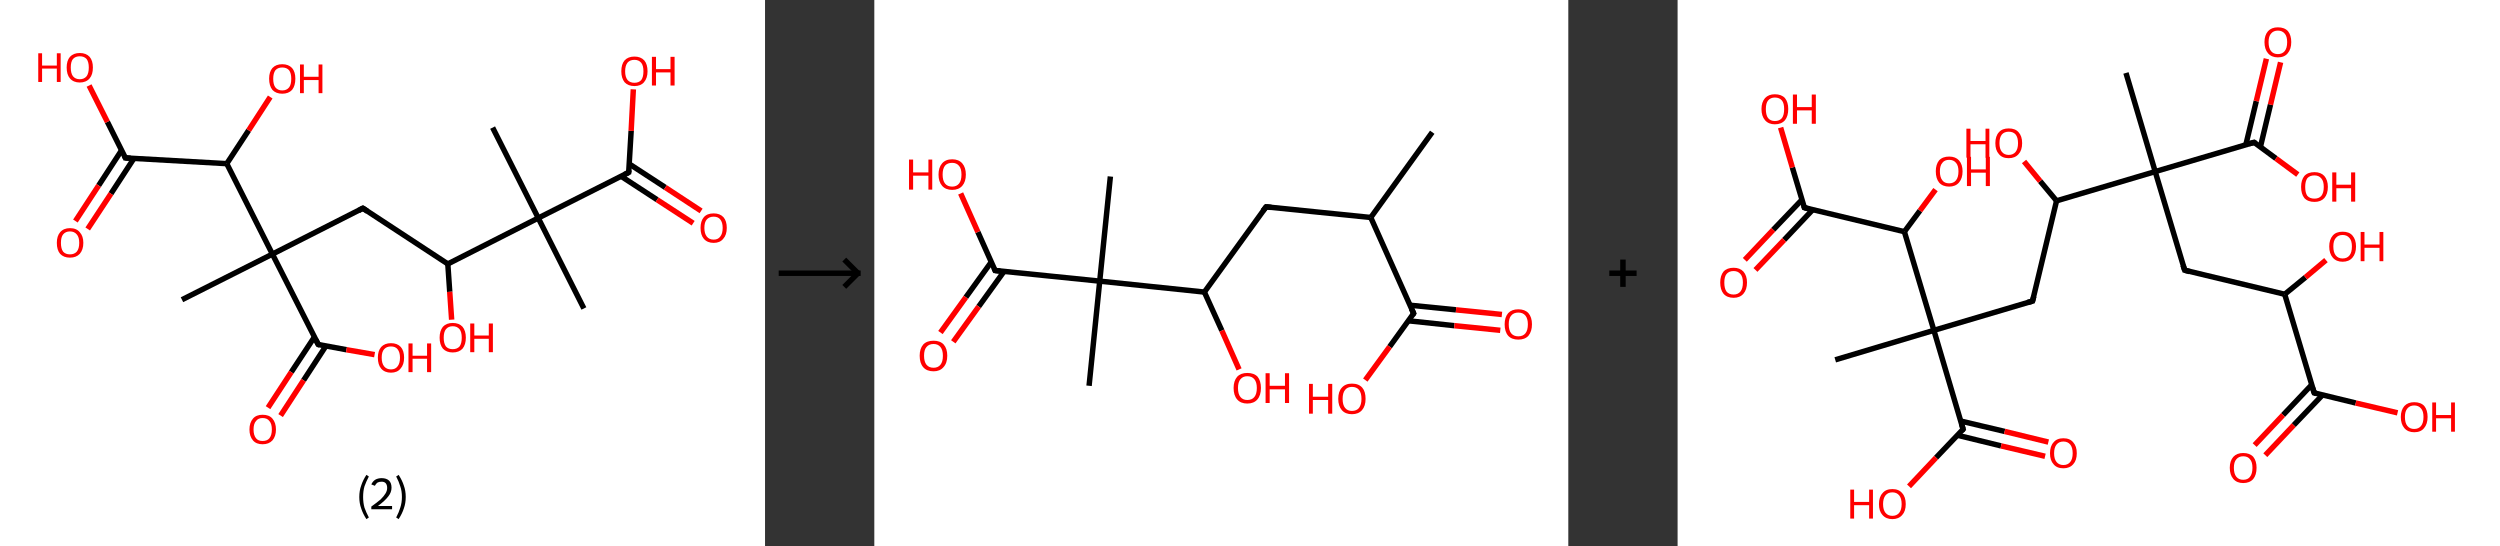 <?xml version='1.0' encoding='ASCII' standalone='yes'?>
<svg xmlns="http://www.w3.org/2000/svg" xmlns:xlink="http://www.w3.org/1999/xlink" version="1.1" width="915.0px" viewBox="0 0 915.0 200.0" height="200.0px">
  <rect x="0" y="0" width="915.0" height="200.0" fill="#333333" stroke="none"/>
  <g>
    <g transform="translate(0, 0) scale(1 1) "><!-- END OF HEADER -->
<rect style="opacity:1.0;fill:#FFFFFF;stroke:none" width="280.0" height="200.0" x="0.0" y="0.0"> </rect>
<path class="bond-0 atom-0 atom-1" d="M 213.7,112.9 L 197.0,79.8" style="fill:none;fill-rule:evenodd;stroke:#000000;stroke-width:2.0px;stroke-linecap:butt;stroke-linejoin:miter;stroke-opacity:1"/>
<path class="bond-1 atom-1 atom-2" d="M 197.0,79.8 L 180.3,46.7" style="fill:none;fill-rule:evenodd;stroke:#000000;stroke-width:2.0px;stroke-linecap:butt;stroke-linejoin:miter;stroke-opacity:1"/>
<path class="bond-2 atom-1 atom-3" d="M 197.0,79.8 L 230.1,63.1" style="fill:none;fill-rule:evenodd;stroke:#000000;stroke-width:2.0px;stroke-linecap:butt;stroke-linejoin:miter;stroke-opacity:1"/>
<path class="bond-3 atom-3 atom-4" d="M 227.3,64.5 L 240.5,73.1" style="fill:none;fill-rule:evenodd;stroke:#000000;stroke-width:2.0px;stroke-linecap:butt;stroke-linejoin:miter;stroke-opacity:1"/>
<path class="bond-3 atom-3 atom-4" d="M 240.5,73.1 L 253.7,81.7" style="fill:none;fill-rule:evenodd;stroke:#FF0000;stroke-width:2.0px;stroke-linecap:butt;stroke-linejoin:miter;stroke-opacity:1"/>
<path class="bond-3 atom-3 atom-4" d="M 230.3,60.0 L 243.5,68.6" style="fill:none;fill-rule:evenodd;stroke:#000000;stroke-width:2.0px;stroke-linecap:butt;stroke-linejoin:miter;stroke-opacity:1"/>
<path class="bond-3 atom-3 atom-4" d="M 243.5,68.6 L 256.6,77.2" style="fill:none;fill-rule:evenodd;stroke:#FF0000;stroke-width:2.0px;stroke-linecap:butt;stroke-linejoin:miter;stroke-opacity:1"/>
<path class="bond-4 atom-3 atom-5" d="M 230.1,63.1 L 231.0,47.9" style="fill:none;fill-rule:evenodd;stroke:#000000;stroke-width:2.0px;stroke-linecap:butt;stroke-linejoin:miter;stroke-opacity:1"/>
<path class="bond-4 atom-3 atom-5" d="M 231.0,47.9 L 231.8,32.7" style="fill:none;fill-rule:evenodd;stroke:#FF0000;stroke-width:2.0px;stroke-linecap:butt;stroke-linejoin:miter;stroke-opacity:1"/>
<path class="bond-5 atom-1 atom-6" d="M 197.0,79.8 L 163.9,96.6" style="fill:none;fill-rule:evenodd;stroke:#000000;stroke-width:2.0px;stroke-linecap:butt;stroke-linejoin:miter;stroke-opacity:1"/>
<path class="bond-6 atom-6 atom-7" d="M 163.9,96.6 L 164.6,106.8" style="fill:none;fill-rule:evenodd;stroke:#000000;stroke-width:2.0px;stroke-linecap:butt;stroke-linejoin:miter;stroke-opacity:1"/>
<path class="bond-6 atom-6 atom-7" d="M 164.6,106.8 L 165.3,117.0" style="fill:none;fill-rule:evenodd;stroke:#FF0000;stroke-width:2.0px;stroke-linecap:butt;stroke-linejoin:miter;stroke-opacity:1"/>
<path class="bond-7 atom-6 atom-8" d="M 163.9,96.6 L 132.8,76.2" style="fill:none;fill-rule:evenodd;stroke:#000000;stroke-width:2.0px;stroke-linecap:butt;stroke-linejoin:miter;stroke-opacity:1"/>
<path class="bond-8 atom-8 atom-9" d="M 132.8,76.2 L 99.7,93.0" style="fill:none;fill-rule:evenodd;stroke:#000000;stroke-width:2.0px;stroke-linecap:butt;stroke-linejoin:miter;stroke-opacity:1"/>
<path class="bond-9 atom-9 atom-10" d="M 99.7,93.0 L 66.6,109.7" style="fill:none;fill-rule:evenodd;stroke:#000000;stroke-width:2.0px;stroke-linecap:butt;stroke-linejoin:miter;stroke-opacity:1"/>
<path class="bond-10 atom-9 atom-11" d="M 99.7,93.0 L 116.5,126.1" style="fill:none;fill-rule:evenodd;stroke:#000000;stroke-width:2.0px;stroke-linecap:butt;stroke-linejoin:miter;stroke-opacity:1"/>
<path class="bond-11 atom-11 atom-12" d="M 115.1,123.3 L 106.6,136.2" style="fill:none;fill-rule:evenodd;stroke:#000000;stroke-width:2.0px;stroke-linecap:butt;stroke-linejoin:miter;stroke-opacity:1"/>
<path class="bond-11 atom-11 atom-12" d="M 106.6,136.2 L 98.1,149.2" style="fill:none;fill-rule:evenodd;stroke:#FF0000;stroke-width:2.0px;stroke-linecap:butt;stroke-linejoin:miter;stroke-opacity:1"/>
<path class="bond-11 atom-11 atom-12" d="M 119.3,126.6 L 111.1,139.2" style="fill:none;fill-rule:evenodd;stroke:#000000;stroke-width:2.0px;stroke-linecap:butt;stroke-linejoin:miter;stroke-opacity:1"/>
<path class="bond-11 atom-11 atom-12" d="M 111.1,139.2 L 102.7,152.1" style="fill:none;fill-rule:evenodd;stroke:#FF0000;stroke-width:2.0px;stroke-linecap:butt;stroke-linejoin:miter;stroke-opacity:1"/>
<path class="bond-12 atom-11 atom-13" d="M 116.5,126.1 L 126.8,128.0" style="fill:none;fill-rule:evenodd;stroke:#000000;stroke-width:2.0px;stroke-linecap:butt;stroke-linejoin:miter;stroke-opacity:1"/>
<path class="bond-12 atom-11 atom-13" d="M 126.8,128.0 L 137.1,129.8" style="fill:none;fill-rule:evenodd;stroke:#FF0000;stroke-width:2.0px;stroke-linecap:butt;stroke-linejoin:miter;stroke-opacity:1"/>
<path class="bond-13 atom-9 atom-14" d="M 99.7,93.0 L 83.0,59.9" style="fill:none;fill-rule:evenodd;stroke:#000000;stroke-width:2.0px;stroke-linecap:butt;stroke-linejoin:miter;stroke-opacity:1"/>
<path class="bond-14 atom-14 atom-15" d="M 83.0,59.9 L 91.0,47.7" style="fill:none;fill-rule:evenodd;stroke:#000000;stroke-width:2.0px;stroke-linecap:butt;stroke-linejoin:miter;stroke-opacity:1"/>
<path class="bond-14 atom-14 atom-15" d="M 91.0,47.7 L 98.9,35.5" style="fill:none;fill-rule:evenodd;stroke:#FF0000;stroke-width:2.0px;stroke-linecap:butt;stroke-linejoin:miter;stroke-opacity:1"/>
<path class="bond-15 atom-14 atom-16" d="M 83.0,59.9 L 45.9,57.8" style="fill:none;fill-rule:evenodd;stroke:#000000;stroke-width:2.0px;stroke-linecap:butt;stroke-linejoin:miter;stroke-opacity:1"/>
<path class="bond-16 atom-16 atom-17" d="M 44.5,55.0 L 36.1,67.9" style="fill:none;fill-rule:evenodd;stroke:#000000;stroke-width:2.0px;stroke-linecap:butt;stroke-linejoin:miter;stroke-opacity:1"/>
<path class="bond-16 atom-16 atom-17" d="M 36.1,67.9 L 27.6,80.9" style="fill:none;fill-rule:evenodd;stroke:#FF0000;stroke-width:2.0px;stroke-linecap:butt;stroke-linejoin:miter;stroke-opacity:1"/>
<path class="bond-16 atom-16 atom-17" d="M 49.0,58.0 L 40.6,70.9" style="fill:none;fill-rule:evenodd;stroke:#000000;stroke-width:2.0px;stroke-linecap:butt;stroke-linejoin:miter;stroke-opacity:1"/>
<path class="bond-16 atom-16 atom-17" d="M 40.6,70.9 L 32.1,83.8" style="fill:none;fill-rule:evenodd;stroke:#FF0000;stroke-width:2.0px;stroke-linecap:butt;stroke-linejoin:miter;stroke-opacity:1"/>
<path class="bond-17 atom-16 atom-18" d="M 45.9,57.8 L 39.3,44.6" style="fill:none;fill-rule:evenodd;stroke:#000000;stroke-width:2.0px;stroke-linecap:butt;stroke-linejoin:miter;stroke-opacity:1"/>
<path class="bond-17 atom-16 atom-18" d="M 39.3,44.6 L 32.6,31.3" style="fill:none;fill-rule:evenodd;stroke:#FF0000;stroke-width:2.0px;stroke-linecap:butt;stroke-linejoin:miter;stroke-opacity:1"/>
<path d="M 228.5,63.9 L 230.1,63.1 L 230.2,62.3" style="fill:none;stroke:#000000;stroke-width:2.0px;stroke-linecap:butt;stroke-linejoin:miter;stroke-opacity:1;"/>
<path d="M 134.4,77.3 L 132.8,76.2 L 131.2,77.1" style="fill:none;stroke:#000000;stroke-width:2.0px;stroke-linecap:butt;stroke-linejoin:miter;stroke-opacity:1;"/>
<path d="M 115.6,124.4 L 116.5,126.1 L 117.0,126.2" style="fill:none;stroke:#000000;stroke-width:2.0px;stroke-linecap:butt;stroke-linejoin:miter;stroke-opacity:1;"/>
<path d="M 47.8,57.9 L 45.9,57.8 L 45.6,57.1" style="fill:none;stroke:#000000;stroke-width:2.0px;stroke-linecap:butt;stroke-linejoin:miter;stroke-opacity:1;"/>
<path class="atom-4" d="M 256.4 83.4 Q 256.4 80.9, 257.6 79.5 Q 258.8 78.1, 261.2 78.1 Q 263.5 78.1, 264.8 79.5 Q 266.0 80.9, 266.0 83.4 Q 266.0 86.0, 264.7 87.4 Q 263.5 88.9, 261.2 88.9 Q 258.9 88.9, 257.6 87.4 Q 256.4 86.0, 256.4 83.4 M 261.2 87.7 Q 262.8 87.7, 263.6 86.6 Q 264.5 85.5, 264.5 83.4 Q 264.5 81.4, 263.6 80.3 Q 262.8 79.3, 261.2 79.3 Q 259.6 79.3, 258.7 80.3 Q 257.8 81.3, 257.8 83.4 Q 257.8 85.5, 258.7 86.6 Q 259.6 87.7, 261.2 87.7 " fill="#FF0000"/>
<path class="atom-5" d="M 227.4 26.1 Q 227.4 23.5, 228.6 22.1 Q 229.9 20.7, 232.2 20.7 Q 234.5 20.7, 235.8 22.1 Q 237.0 23.5, 237.0 26.1 Q 237.0 28.6, 235.7 30.1 Q 234.5 31.5, 232.2 31.5 Q 229.9 31.5, 228.6 30.1 Q 227.4 28.6, 227.4 26.1 M 232.2 30.3 Q 233.8 30.3, 234.7 29.3 Q 235.5 28.2, 235.5 26.1 Q 235.5 24.0, 234.7 23.0 Q 233.8 21.9, 232.2 21.9 Q 230.6 21.9, 229.7 22.9 Q 228.8 24.0, 228.8 26.1 Q 228.8 28.2, 229.7 29.3 Q 230.6 30.3, 232.2 30.3 " fill="#FF0000"/>
<path class="atom-5" d="M 238.6 20.8 L 240.1 20.8 L 240.1 25.3 L 245.4 25.3 L 245.4 20.8 L 246.9 20.8 L 246.9 31.3 L 245.4 31.3 L 245.4 26.5 L 240.1 26.5 L 240.1 31.3 L 238.6 31.3 L 238.6 20.8 " fill="#FF0000"/>
<path class="atom-7" d="M 160.9 123.6 Q 160.9 121.1, 162.1 119.6 Q 163.4 118.2, 165.7 118.2 Q 168.0 118.2, 169.3 119.6 Q 170.5 121.1, 170.5 123.6 Q 170.5 126.1, 169.3 127.6 Q 168.0 129.0, 165.7 129.0 Q 163.4 129.0, 162.1 127.6 Q 160.9 126.1, 160.9 123.6 M 165.7 127.8 Q 167.3 127.8, 168.2 126.8 Q 169.0 125.7, 169.0 123.6 Q 169.0 121.5, 168.2 120.5 Q 167.3 119.4, 165.7 119.4 Q 164.1 119.4, 163.2 120.5 Q 162.4 121.5, 162.4 123.6 Q 162.4 125.7, 163.2 126.8 Q 164.1 127.8, 165.7 127.8 " fill="#FF0000"/>
<path class="atom-7" d="M 172.1 118.4 L 173.6 118.4 L 173.6 122.8 L 178.9 122.8 L 178.9 118.4 L 180.4 118.4 L 180.4 128.9 L 178.9 128.9 L 178.9 124.0 L 173.6 124.0 L 173.6 128.9 L 172.1 128.9 L 172.1 118.4 " fill="#FF0000"/>
<path class="atom-12" d="M 91.3 157.2 Q 91.3 154.7, 92.6 153.2 Q 93.8 151.8, 96.1 151.8 Q 98.5 151.8, 99.7 153.2 Q 101.0 154.7, 101.0 157.2 Q 101.0 159.7, 99.7 161.2 Q 98.4 162.6, 96.1 162.6 Q 93.8 162.6, 92.6 161.2 Q 91.3 159.7, 91.3 157.2 M 96.1 161.4 Q 97.8 161.4, 98.6 160.4 Q 99.5 159.3, 99.5 157.2 Q 99.5 155.1, 98.6 154.1 Q 97.8 153.0, 96.1 153.0 Q 94.5 153.0, 93.7 154.1 Q 92.8 155.1, 92.8 157.2 Q 92.8 159.3, 93.7 160.4 Q 94.5 161.4, 96.1 161.4 " fill="#FF0000"/>
<path class="atom-13" d="M 138.3 130.9 Q 138.3 128.4, 139.5 127.0 Q 140.8 125.6, 143.1 125.6 Q 145.4 125.6, 146.7 127.0 Q 147.9 128.4, 147.9 130.9 Q 147.9 133.5, 146.6 134.9 Q 145.4 136.4, 143.1 136.4 Q 140.8 136.4, 139.5 134.9 Q 138.3 133.5, 138.3 130.9 M 143.1 135.2 Q 144.7 135.2, 145.5 134.1 Q 146.4 133.0, 146.4 130.9 Q 146.4 128.9, 145.5 127.8 Q 144.7 126.8, 143.1 126.8 Q 141.5 126.8, 140.6 127.8 Q 139.7 128.8, 139.7 130.9 Q 139.7 133.0, 140.6 134.1 Q 141.5 135.2, 143.1 135.2 " fill="#FF0000"/>
<path class="atom-13" d="M 149.5 125.7 L 151.0 125.7 L 151.0 130.2 L 156.3 130.2 L 156.3 125.7 L 157.8 125.7 L 157.8 136.2 L 156.3 136.2 L 156.3 131.3 L 151.0 131.3 L 151.0 136.2 L 149.5 136.2 L 149.5 125.7 " fill="#FF0000"/>
<path class="atom-15" d="M 98.5 28.8 Q 98.5 26.3, 99.7 24.9 Q 101.0 23.5, 103.3 23.5 Q 105.6 23.5, 106.9 24.9 Q 108.1 26.3, 108.1 28.8 Q 108.1 31.4, 106.9 32.9 Q 105.6 34.3, 103.3 34.3 Q 101.0 34.3, 99.7 32.9 Q 98.5 31.4, 98.5 28.8 M 103.3 33.1 Q 104.9 33.1, 105.8 32.0 Q 106.6 31.0, 106.6 28.8 Q 106.6 26.8, 105.8 25.7 Q 104.9 24.7, 103.3 24.7 Q 101.7 24.7, 100.8 25.7 Q 100.0 26.8, 100.0 28.8 Q 100.0 31.0, 100.8 32.0 Q 101.7 33.1, 103.3 33.1 " fill="#FF0000"/>
<path class="atom-15" d="M 109.8 23.6 L 111.2 23.6 L 111.2 28.1 L 116.6 28.1 L 116.6 23.6 L 118.0 23.6 L 118.0 34.1 L 116.6 34.1 L 116.6 29.3 L 111.2 29.3 L 111.2 34.1 L 109.8 34.1 L 109.8 23.6 " fill="#FF0000"/>
<path class="atom-17" d="M 20.8 88.9 Q 20.8 86.4, 22.0 85.0 Q 23.3 83.5, 25.6 83.5 Q 28.0 83.5, 29.2 85.0 Q 30.5 86.4, 30.5 88.9 Q 30.5 91.4, 29.2 92.9 Q 27.9 94.3, 25.6 94.3 Q 23.3 94.3, 22.0 92.9 Q 20.8 91.5, 20.8 88.9 M 25.6 93.1 Q 27.2 93.1, 28.1 92.1 Q 29.0 91.0, 29.0 88.9 Q 29.0 86.8, 28.1 85.8 Q 27.2 84.7, 25.6 84.7 Q 24.0 84.7, 23.1 85.8 Q 22.3 86.8, 22.3 88.9 Q 22.3 91.0, 23.1 92.1 Q 24.0 93.1, 25.6 93.1 " fill="#FF0000"/>
<path class="atom-18" d="M 14.0 19.5 L 15.4 19.5 L 15.4 24.0 L 20.8 24.0 L 20.8 19.5 L 22.2 19.5 L 22.2 30.0 L 20.8 30.0 L 20.8 25.1 L 15.4 25.1 L 15.4 30.0 L 14.0 30.0 L 14.0 19.5 " fill="#FF0000"/>
<path class="atom-18" d="M 24.4 24.7 Q 24.4 22.2, 25.6 20.8 Q 26.9 19.4, 29.2 19.4 Q 31.5 19.4, 32.8 20.8 Q 34.0 22.2, 34.0 24.7 Q 34.0 27.3, 32.8 28.7 Q 31.5 30.2, 29.2 30.2 Q 26.9 30.2, 25.6 28.7 Q 24.4 27.3, 24.4 24.7 M 29.2 29.0 Q 30.8 29.0, 31.7 27.9 Q 32.5 26.8, 32.5 24.7 Q 32.5 22.7, 31.7 21.6 Q 30.8 20.6, 29.2 20.6 Q 27.6 20.6, 26.7 21.6 Q 25.9 22.6, 25.9 24.7 Q 25.9 26.8, 26.7 27.9 Q 27.6 29.0, 29.2 29.0 " fill="#FF0000"/>
<path class="legend" d="M 131.5 181.9 Q 131.5 179.6, 132.2 177.7 Q 132.8 175.8, 134.1 173.8 L 135.0 174.4 Q 134.0 176.3, 133.4 178.0 Q 132.9 179.7, 132.9 181.9 Q 132.9 184.0, 133.4 185.8 Q 134.0 187.5, 135.0 189.4 L 134.1 190.0 Q 132.8 188.0, 132.2 186.1 Q 131.5 184.2, 131.5 181.9 " fill="#000000"/>
<path class="legend" d="M 135.9 177.3 Q 136.4 176.2, 137.3 175.6 Q 138.3 175.0, 139.7 175.0 Q 141.4 175.0, 142.4 175.9 Q 143.3 176.8, 143.3 178.5 Q 143.3 180.2, 142.1 181.7 Q 140.9 183.3, 138.3 185.2 L 143.5 185.2 L 143.5 186.4 L 135.9 186.4 L 135.9 185.4 Q 138.0 183.9, 139.3 182.8 Q 140.5 181.6, 141.1 180.6 Q 141.7 179.6, 141.7 178.6 Q 141.7 177.5, 141.2 176.9 Q 140.7 176.3, 139.7 176.3 Q 138.8 176.3, 138.2 176.6 Q 137.6 177.0, 137.2 177.8 L 135.9 177.3 " fill="#000000"/>
<path class="legend" d="M 148.5 181.9 Q 148.5 184.2, 147.8 186.1 Q 147.2 188.0, 145.9 190.0 L 145.0 189.4 Q 146.0 187.5, 146.5 185.8 Q 147.1 184.0, 147.1 181.9 Q 147.1 179.7, 146.5 178.0 Q 146.0 176.3, 145.0 174.4 L 145.9 173.8 Q 147.2 175.8, 147.8 177.7 Q 148.5 179.6, 148.5 181.9 " fill="#000000"/>
</g>
    <g transform="translate(280.0, 0) scale(1 1) "><line x1="5" y1="100" x2="35" y2="100" style="stroke:rgb(0,0,0);stroke-width:2"/>
  <line x1="34" y1="100" x2="29" y2="95" style="stroke:rgb(0,0,0);stroke-width:2"/>
  <line x1="34" y1="100" x2="29" y2="105" style="stroke:rgb(0,0,0);stroke-width:2"/>
</g>
    <g transform="translate(320.0, 0) scale(1 1) "><!-- END OF HEADER -->
<rect style="opacity:1.0;fill:#FFFFFF;stroke:none" width="254.0" height="200.0" x="0.0" y="0.0"> </rect>
<path class="bond-0 atom-0 atom-1" d="M 204.2,48.4 L 181.7,79.6" style="fill:none;fill-rule:evenodd;stroke:#000000;stroke-width:2.0px;stroke-linecap:butt;stroke-linejoin:miter;stroke-opacity:1"/>
<path class="bond-1 atom-1 atom-2" d="M 181.7,79.6 L 143.4,75.7" style="fill:none;fill-rule:evenodd;stroke:#000000;stroke-width:2.0px;stroke-linecap:butt;stroke-linejoin:miter;stroke-opacity:1"/>
<path class="bond-2 atom-2 atom-3" d="M 143.4,75.7 L 120.8,106.9" style="fill:none;fill-rule:evenodd;stroke:#000000;stroke-width:2.0px;stroke-linecap:butt;stroke-linejoin:miter;stroke-opacity:1"/>
<path class="bond-3 atom-3 atom-4" d="M 120.8,106.9 L 127.2,121.0" style="fill:none;fill-rule:evenodd;stroke:#000000;stroke-width:2.0px;stroke-linecap:butt;stroke-linejoin:miter;stroke-opacity:1"/>
<path class="bond-3 atom-3 atom-4" d="M 127.2,121.0 L 133.5,135.2" style="fill:none;fill-rule:evenodd;stroke:#FF0000;stroke-width:2.0px;stroke-linecap:butt;stroke-linejoin:miter;stroke-opacity:1"/>
<path class="bond-4 atom-3 atom-5" d="M 120.8,106.9 L 82.5,102.9" style="fill:none;fill-rule:evenodd;stroke:#000000;stroke-width:2.0px;stroke-linecap:butt;stroke-linejoin:miter;stroke-opacity:1"/>
<path class="bond-5 atom-5 atom-6" d="M 82.5,102.9 L 86.4,64.6" style="fill:none;fill-rule:evenodd;stroke:#000000;stroke-width:2.0px;stroke-linecap:butt;stroke-linejoin:miter;stroke-opacity:1"/>
<path class="bond-6 atom-5 atom-7" d="M 82.5,102.9 L 78.6,141.2" style="fill:none;fill-rule:evenodd;stroke:#000000;stroke-width:2.0px;stroke-linecap:butt;stroke-linejoin:miter;stroke-opacity:1"/>
<path class="bond-7 atom-5 atom-8" d="M 82.5,102.9 L 44.2,99.0" style="fill:none;fill-rule:evenodd;stroke:#000000;stroke-width:2.0px;stroke-linecap:butt;stroke-linejoin:miter;stroke-opacity:1"/>
<path class="bond-8 atom-8 atom-9" d="M 42.8,95.9 L 33.5,108.8" style="fill:none;fill-rule:evenodd;stroke:#000000;stroke-width:2.0px;stroke-linecap:butt;stroke-linejoin:miter;stroke-opacity:1"/>
<path class="bond-8 atom-8 atom-9" d="M 33.5,108.8 L 24.2,121.7" style="fill:none;fill-rule:evenodd;stroke:#FF0000;stroke-width:2.0px;stroke-linecap:butt;stroke-linejoin:miter;stroke-opacity:1"/>
<path class="bond-8 atom-8 atom-9" d="M 47.5,99.3 L 38.2,112.2" style="fill:none;fill-rule:evenodd;stroke:#000000;stroke-width:2.0px;stroke-linecap:butt;stroke-linejoin:miter;stroke-opacity:1"/>
<path class="bond-8 atom-8 atom-9" d="M 38.2,112.2 L 28.9,125.1" style="fill:none;fill-rule:evenodd;stroke:#FF0000;stroke-width:2.0px;stroke-linecap:butt;stroke-linejoin:miter;stroke-opacity:1"/>
<path class="bond-9 atom-8 atom-10" d="M 44.2,99.0 L 37.9,84.9" style="fill:none;fill-rule:evenodd;stroke:#000000;stroke-width:2.0px;stroke-linecap:butt;stroke-linejoin:miter;stroke-opacity:1"/>
<path class="bond-9 atom-8 atom-10" d="M 37.9,84.9 L 31.6,70.8" style="fill:none;fill-rule:evenodd;stroke:#FF0000;stroke-width:2.0px;stroke-linecap:butt;stroke-linejoin:miter;stroke-opacity:1"/>
<path class="bond-10 atom-1 atom-11" d="M 181.7,79.6 L 197.4,114.7" style="fill:none;fill-rule:evenodd;stroke:#000000;stroke-width:2.0px;stroke-linecap:butt;stroke-linejoin:miter;stroke-opacity:1"/>
<path class="bond-11 atom-11 atom-12" d="M 195.4,117.4 L 212.3,119.2" style="fill:none;fill-rule:evenodd;stroke:#000000;stroke-width:2.0px;stroke-linecap:butt;stroke-linejoin:miter;stroke-opacity:1"/>
<path class="bond-11 atom-11 atom-12" d="M 212.3,119.2 L 229.1,120.9" style="fill:none;fill-rule:evenodd;stroke:#FF0000;stroke-width:2.0px;stroke-linecap:butt;stroke-linejoin:miter;stroke-opacity:1"/>
<path class="bond-11 atom-11 atom-12" d="M 196.0,111.7 L 212.9,113.4" style="fill:none;fill-rule:evenodd;stroke:#000000;stroke-width:2.0px;stroke-linecap:butt;stroke-linejoin:miter;stroke-opacity:1"/>
<path class="bond-11 atom-11 atom-12" d="M 212.9,113.4 L 229.7,115.1" style="fill:none;fill-rule:evenodd;stroke:#FF0000;stroke-width:2.0px;stroke-linecap:butt;stroke-linejoin:miter;stroke-opacity:1"/>
<path class="bond-12 atom-11 atom-13" d="M 197.4,114.7 L 188.6,126.9" style="fill:none;fill-rule:evenodd;stroke:#000000;stroke-width:2.0px;stroke-linecap:butt;stroke-linejoin:miter;stroke-opacity:1"/>
<path class="bond-12 atom-11 atom-13" d="M 188.6,126.9 L 179.7,139.1" style="fill:none;fill-rule:evenodd;stroke:#FF0000;stroke-width:2.0px;stroke-linecap:butt;stroke-linejoin:miter;stroke-opacity:1"/>
<path d="M 145.3,75.9 L 143.4,75.7 L 142.2,77.2" style="fill:none;stroke:#000000;stroke-width:2.0px;stroke-linecap:butt;stroke-linejoin:miter;stroke-opacity:1;"/>
<path d="M 46.1,99.2 L 44.2,99.0 L 43.9,98.3" style="fill:none;stroke:#000000;stroke-width:2.0px;stroke-linecap:butt;stroke-linejoin:miter;stroke-opacity:1;"/>
<path d="M 196.6,113.0 L 197.4,114.7 L 197.0,115.3" style="fill:none;stroke:#000000;stroke-width:2.0px;stroke-linecap:butt;stroke-linejoin:miter;stroke-opacity:1;"/>
<path class="atom-4" d="M 131.5 142.0 Q 131.5 139.4, 132.8 137.9 Q 134.1 136.5, 136.5 136.5 Q 139.0 136.5, 140.3 137.9 Q 141.5 139.4, 141.5 142.0 Q 141.5 144.7, 140.2 146.2 Q 138.9 147.7, 136.5 147.7 Q 134.1 147.7, 132.8 146.2 Q 131.5 144.7, 131.5 142.0 M 136.5 146.4 Q 138.2 146.4, 139.1 145.3 Q 140.0 144.2, 140.0 142.0 Q 140.0 139.9, 139.1 138.8 Q 138.2 137.7, 136.5 137.7 Q 134.9 137.7, 134.0 138.8 Q 133.1 139.9, 133.1 142.0 Q 133.1 144.2, 134.0 145.3 Q 134.9 146.4, 136.5 146.4 " fill="#FF0000"/>
<path class="atom-4" d="M 143.2 136.6 L 144.7 136.6 L 144.7 141.2 L 150.3 141.2 L 150.3 136.6 L 151.8 136.6 L 151.8 147.5 L 150.3 147.5 L 150.3 142.5 L 144.7 142.5 L 144.7 147.5 L 143.2 147.5 L 143.2 136.6 " fill="#FF0000"/>
<path class="atom-9" d="M 16.6 130.2 Q 16.6 127.6, 17.9 126.1 Q 19.2 124.7, 21.7 124.7 Q 24.1 124.7, 25.4 126.1 Q 26.7 127.6, 26.7 130.2 Q 26.7 132.9, 25.3 134.4 Q 24.0 135.9, 21.7 135.9 Q 19.2 135.9, 17.9 134.4 Q 16.6 132.9, 16.6 130.2 M 21.7 134.6 Q 23.3 134.6, 24.2 133.5 Q 25.1 132.4, 25.1 130.2 Q 25.1 128.1, 24.2 127.0 Q 23.3 125.9, 21.7 125.9 Q 20.0 125.9, 19.1 127.0 Q 18.2 128.0, 18.2 130.2 Q 18.2 132.4, 19.1 133.5 Q 20.0 134.6, 21.7 134.6 " fill="#FF0000"/>
<path class="atom-10" d="M 12.7 58.4 L 14.2 58.4 L 14.2 63.1 L 19.8 63.1 L 19.8 58.4 L 21.2 58.4 L 21.2 69.4 L 19.8 69.4 L 19.8 64.3 L 14.2 64.3 L 14.2 69.4 L 12.7 69.4 L 12.7 58.4 " fill="#FF0000"/>
<path class="atom-10" d="M 23.5 63.9 Q 23.5 61.3, 24.8 59.8 Q 26.1 58.3, 28.5 58.3 Q 30.9 58.3, 32.2 59.8 Q 33.5 61.3, 33.5 63.9 Q 33.5 66.5, 32.2 68.0 Q 30.9 69.5, 28.5 69.5 Q 26.1 69.5, 24.8 68.0 Q 23.5 66.5, 23.5 63.9 M 28.5 68.3 Q 30.1 68.3, 31.0 67.2 Q 31.9 66.1, 31.9 63.9 Q 31.9 61.7, 31.0 60.7 Q 30.1 59.6, 28.5 59.6 Q 26.8 59.6, 25.9 60.6 Q 25.0 61.7, 25.0 63.9 Q 25.0 66.1, 25.9 67.2 Q 26.8 68.3, 28.5 68.3 " fill="#FF0000"/>
<path class="atom-12" d="M 230.7 118.7 Q 230.7 116.1, 232.0 114.6 Q 233.3 113.2, 235.7 113.2 Q 238.1 113.2, 239.4 114.6 Q 240.7 116.1, 240.7 118.7 Q 240.7 121.3, 239.4 122.9 Q 238.1 124.3, 235.7 124.3 Q 233.3 124.3, 232.0 122.9 Q 230.7 121.4, 230.7 118.7 M 235.7 123.1 Q 237.4 123.1, 238.3 122.0 Q 239.2 120.9, 239.2 118.7 Q 239.2 116.6, 238.3 115.5 Q 237.4 114.4, 235.7 114.4 Q 234.0 114.4, 233.1 115.5 Q 232.2 116.5, 232.2 118.7 Q 232.2 120.9, 233.1 122.0 Q 234.0 123.1, 235.7 123.1 " fill="#FF0000"/>
<path class="atom-13" d="M 159.1 140.5 L 160.5 140.5 L 160.5 145.2 L 166.1 145.2 L 166.1 140.5 L 167.6 140.5 L 167.6 151.4 L 166.1 151.4 L 166.1 146.4 L 160.5 146.4 L 160.5 151.4 L 159.1 151.4 L 159.1 140.5 " fill="#FF0000"/>
<path class="atom-13" d="M 169.8 146.0 Q 169.8 143.3, 171.1 141.9 Q 172.4 140.4, 174.8 140.4 Q 177.3 140.4, 178.6 141.9 Q 179.8 143.3, 179.8 146.0 Q 179.8 148.6, 178.5 150.1 Q 177.2 151.6, 174.8 151.6 Q 172.4 151.6, 171.1 150.1 Q 169.8 148.6, 169.8 146.0 M 174.8 150.4 Q 176.5 150.4, 177.4 149.3 Q 178.3 148.1, 178.3 146.0 Q 178.3 143.8, 177.4 142.7 Q 176.5 141.6, 174.8 141.6 Q 173.2 141.6, 172.3 142.7 Q 171.4 143.8, 171.4 146.0 Q 171.4 148.2, 172.3 149.3 Q 173.2 150.4, 174.8 150.4 " fill="#FF0000"/>
</g>
    <g transform="translate(574.0, 0) scale(1 1) "><line x1="15" y1="100" x2="25" y2="100" style="stroke:rgb(0,0,0);stroke-width:2"/>
  <line x1="20" y1="95" x2="20" y2="105" style="stroke:rgb(0,0,0);stroke-width:2"/>
</g>
    <g transform="translate(614.0, 0) scale(1 1) "><!-- END OF HEADER -->
<rect style="opacity:1.0;fill:#FFFFFF;stroke:none" width="301.0" height="200.0" x="0.0" y="0.0"> </rect>
<path class="bond-0 atom-0 atom-1" d="M 164.1,26.7 L 174.8,62.8" style="fill:none;fill-rule:evenodd;stroke:#000000;stroke-width:2.0px;stroke-linecap:butt;stroke-linejoin:miter;stroke-opacity:1"/>
<path class="bond-1 atom-1 atom-2" d="M 174.8,62.8 L 185.6,98.9" style="fill:none;fill-rule:evenodd;stroke:#000000;stroke-width:2.0px;stroke-linecap:butt;stroke-linejoin:miter;stroke-opacity:1"/>
<path class="bond-2 atom-2 atom-3" d="M 185.6,98.9 L 222.2,107.7" style="fill:none;fill-rule:evenodd;stroke:#000000;stroke-width:2.0px;stroke-linecap:butt;stroke-linejoin:miter;stroke-opacity:1"/>
<path class="bond-3 atom-3 atom-4" d="M 222.2,107.7 L 229.8,101.5" style="fill:none;fill-rule:evenodd;stroke:#000000;stroke-width:2.0px;stroke-linecap:butt;stroke-linejoin:miter;stroke-opacity:1"/>
<path class="bond-3 atom-3 atom-4" d="M 229.8,101.5 L 237.3,95.2" style="fill:none;fill-rule:evenodd;stroke:#FF0000;stroke-width:2.0px;stroke-linecap:butt;stroke-linejoin:miter;stroke-opacity:1"/>
<path class="bond-4 atom-3 atom-5" d="M 222.2,107.7 L 233.0,143.8" style="fill:none;fill-rule:evenodd;stroke:#000000;stroke-width:2.0px;stroke-linecap:butt;stroke-linejoin:miter;stroke-opacity:1"/>
<path class="bond-5 atom-5 atom-6" d="M 232.1,140.8 L 221.6,151.9" style="fill:none;fill-rule:evenodd;stroke:#000000;stroke-width:2.0px;stroke-linecap:butt;stroke-linejoin:miter;stroke-opacity:1"/>
<path class="bond-5 atom-5 atom-6" d="M 221.6,151.9 L 211.2,162.9" style="fill:none;fill-rule:evenodd;stroke:#FF0000;stroke-width:2.0px;stroke-linecap:butt;stroke-linejoin:miter;stroke-opacity:1"/>
<path class="bond-5 atom-5 atom-6" d="M 236.0,144.6 L 225.5,155.6" style="fill:none;fill-rule:evenodd;stroke:#000000;stroke-width:2.0px;stroke-linecap:butt;stroke-linejoin:miter;stroke-opacity:1"/>
<path class="bond-5 atom-5 atom-6" d="M 225.5,155.6 L 215.1,166.6" style="fill:none;fill-rule:evenodd;stroke:#FF0000;stroke-width:2.0px;stroke-linecap:butt;stroke-linejoin:miter;stroke-opacity:1"/>
<path class="bond-6 atom-5 atom-7" d="M 233.0,143.8 L 248.2,147.5" style="fill:none;fill-rule:evenodd;stroke:#000000;stroke-width:2.0px;stroke-linecap:butt;stroke-linejoin:miter;stroke-opacity:1"/>
<path class="bond-6 atom-5 atom-7" d="M 248.2,147.5 L 263.5,151.1" style="fill:none;fill-rule:evenodd;stroke:#FF0000;stroke-width:2.0px;stroke-linecap:butt;stroke-linejoin:miter;stroke-opacity:1"/>
<path class="bond-7 atom-1 atom-8" d="M 174.8,62.8 L 211.0,52.1" style="fill:none;fill-rule:evenodd;stroke:#000000;stroke-width:2.0px;stroke-linecap:butt;stroke-linejoin:miter;stroke-opacity:1"/>
<path class="bond-8 atom-8 atom-9" d="M 213.3,53.8 L 217.0,38.3" style="fill:none;fill-rule:evenodd;stroke:#000000;stroke-width:2.0px;stroke-linecap:butt;stroke-linejoin:miter;stroke-opacity:1"/>
<path class="bond-8 atom-8 atom-9" d="M 217.0,38.3 L 220.7,22.8" style="fill:none;fill-rule:evenodd;stroke:#FF0000;stroke-width:2.0px;stroke-linecap:butt;stroke-linejoin:miter;stroke-opacity:1"/>
<path class="bond-8 atom-8 atom-9" d="M 208.0,52.9 L 211.8,37.0" style="fill:none;fill-rule:evenodd;stroke:#000000;stroke-width:2.0px;stroke-linecap:butt;stroke-linejoin:miter;stroke-opacity:1"/>
<path class="bond-8 atom-8 atom-9" d="M 211.8,37.0 L 215.5,21.5" style="fill:none;fill-rule:evenodd;stroke:#FF0000;stroke-width:2.0px;stroke-linecap:butt;stroke-linejoin:miter;stroke-opacity:1"/>
<path class="bond-9 atom-8 atom-10" d="M 211.0,52.1 L 219.0,58.0" style="fill:none;fill-rule:evenodd;stroke:#000000;stroke-width:2.0px;stroke-linecap:butt;stroke-linejoin:miter;stroke-opacity:1"/>
<path class="bond-9 atom-8 atom-10" d="M 219.0,58.0 L 227.0,63.9" style="fill:none;fill-rule:evenodd;stroke:#FF0000;stroke-width:2.0px;stroke-linecap:butt;stroke-linejoin:miter;stroke-opacity:1"/>
<path class="bond-10 atom-1 atom-11" d="M 174.8,62.8 L 138.7,73.5" style="fill:none;fill-rule:evenodd;stroke:#000000;stroke-width:2.0px;stroke-linecap:butt;stroke-linejoin:miter;stroke-opacity:1"/>
<path class="bond-11 atom-11 atom-12" d="M 138.7,73.5 L 132.7,66.3" style="fill:none;fill-rule:evenodd;stroke:#000000;stroke-width:2.0px;stroke-linecap:butt;stroke-linejoin:miter;stroke-opacity:1"/>
<path class="bond-11 atom-11 atom-12" d="M 132.7,66.3 L 126.8,59.1" style="fill:none;fill-rule:evenodd;stroke:#FF0000;stroke-width:2.0px;stroke-linecap:butt;stroke-linejoin:miter;stroke-opacity:1"/>
<path class="bond-12 atom-11 atom-13" d="M 138.7,73.5 L 129.9,110.2" style="fill:none;fill-rule:evenodd;stroke:#000000;stroke-width:2.0px;stroke-linecap:butt;stroke-linejoin:miter;stroke-opacity:1"/>
<path class="bond-13 atom-13 atom-14" d="M 129.9,110.2 L 93.8,120.9" style="fill:none;fill-rule:evenodd;stroke:#000000;stroke-width:2.0px;stroke-linecap:butt;stroke-linejoin:miter;stroke-opacity:1"/>
<path class="bond-14 atom-14 atom-15" d="M 93.8,120.9 L 57.7,131.7" style="fill:none;fill-rule:evenodd;stroke:#000000;stroke-width:2.0px;stroke-linecap:butt;stroke-linejoin:miter;stroke-opacity:1"/>
<path class="bond-15 atom-14 atom-16" d="M 93.8,120.9 L 104.5,157.1" style="fill:none;fill-rule:evenodd;stroke:#000000;stroke-width:2.0px;stroke-linecap:butt;stroke-linejoin:miter;stroke-opacity:1"/>
<path class="bond-16 atom-16 atom-17" d="M 102.4,159.3 L 118.4,163.2" style="fill:none;fill-rule:evenodd;stroke:#000000;stroke-width:2.0px;stroke-linecap:butt;stroke-linejoin:miter;stroke-opacity:1"/>
<path class="bond-16 atom-16 atom-17" d="M 118.4,163.2 L 134.5,167.0" style="fill:none;fill-rule:evenodd;stroke:#FF0000;stroke-width:2.0px;stroke-linecap:butt;stroke-linejoin:miter;stroke-opacity:1"/>
<path class="bond-16 atom-16 atom-17" d="M 103.6,154.1 L 119.7,157.9" style="fill:none;fill-rule:evenodd;stroke:#000000;stroke-width:2.0px;stroke-linecap:butt;stroke-linejoin:miter;stroke-opacity:1"/>
<path class="bond-16 atom-16 atom-17" d="M 119.7,157.9 L 135.7,161.8" style="fill:none;fill-rule:evenodd;stroke:#FF0000;stroke-width:2.0px;stroke-linecap:butt;stroke-linejoin:miter;stroke-opacity:1"/>
<path class="bond-17 atom-16 atom-18" d="M 104.5,157.1 L 94.6,167.5" style="fill:none;fill-rule:evenodd;stroke:#000000;stroke-width:2.0px;stroke-linecap:butt;stroke-linejoin:miter;stroke-opacity:1"/>
<path class="bond-17 atom-16 atom-18" d="M 94.6,167.5 L 84.7,178.0" style="fill:none;fill-rule:evenodd;stroke:#FF0000;stroke-width:2.0px;stroke-linecap:butt;stroke-linejoin:miter;stroke-opacity:1"/>
<path class="bond-18 atom-14 atom-19" d="M 93.8,120.9 L 83.0,84.8" style="fill:none;fill-rule:evenodd;stroke:#000000;stroke-width:2.0px;stroke-linecap:butt;stroke-linejoin:miter;stroke-opacity:1"/>
<path class="bond-19 atom-19 atom-20" d="M 83.0,84.8 L 88.7,77.1" style="fill:none;fill-rule:evenodd;stroke:#000000;stroke-width:2.0px;stroke-linecap:butt;stroke-linejoin:miter;stroke-opacity:1"/>
<path class="bond-19 atom-19 atom-20" d="M 88.7,77.1 L 94.4,69.4" style="fill:none;fill-rule:evenodd;stroke:#FF0000;stroke-width:2.0px;stroke-linecap:butt;stroke-linejoin:miter;stroke-opacity:1"/>
<path class="bond-20 atom-19 atom-21" d="M 83.0,84.8 L 46.4,76.0" style="fill:none;fill-rule:evenodd;stroke:#000000;stroke-width:2.0px;stroke-linecap:butt;stroke-linejoin:miter;stroke-opacity:1"/>
<path class="bond-21 atom-21 atom-22" d="M 45.5,73.1 L 35.0,84.1" style="fill:none;fill-rule:evenodd;stroke:#000000;stroke-width:2.0px;stroke-linecap:butt;stroke-linejoin:miter;stroke-opacity:1"/>
<path class="bond-21 atom-21 atom-22" d="M 35.0,84.1 L 24.6,95.1" style="fill:none;fill-rule:evenodd;stroke:#FF0000;stroke-width:2.0px;stroke-linecap:butt;stroke-linejoin:miter;stroke-opacity:1"/>
<path class="bond-21 atom-21 atom-22" d="M 49.4,76.8 L 39.0,87.8" style="fill:none;fill-rule:evenodd;stroke:#000000;stroke-width:2.0px;stroke-linecap:butt;stroke-linejoin:miter;stroke-opacity:1"/>
<path class="bond-21 atom-21 atom-22" d="M 39.0,87.8 L 28.5,98.8" style="fill:none;fill-rule:evenodd;stroke:#FF0000;stroke-width:2.0px;stroke-linecap:butt;stroke-linejoin:miter;stroke-opacity:1"/>
<path class="bond-22 atom-21 atom-23" d="M 46.4,76.0 L 42.0,61.3" style="fill:none;fill-rule:evenodd;stroke:#000000;stroke-width:2.0px;stroke-linecap:butt;stroke-linejoin:miter;stroke-opacity:1"/>
<path class="bond-22 atom-21 atom-23" d="M 42.0,61.3 L 37.7,46.7" style="fill:none;fill-rule:evenodd;stroke:#FF0000;stroke-width:2.0px;stroke-linecap:butt;stroke-linejoin:miter;stroke-opacity:1"/>
<path d="M 185.0,97.1 L 185.6,98.9 L 187.4,99.4" style="fill:none;stroke:#000000;stroke-width:2.0px;stroke-linecap:butt;stroke-linejoin:miter;stroke-opacity:1;"/>
<path d="M 232.4,142.0 L 233.0,143.8 L 233.7,144.0" style="fill:none;stroke:#000000;stroke-width:2.0px;stroke-linecap:butt;stroke-linejoin:miter;stroke-opacity:1;"/>
<path d="M 209.1,52.6 L 211.0,52.1 L 211.4,52.4" style="fill:none;stroke:#000000;stroke-width:2.0px;stroke-linecap:butt;stroke-linejoin:miter;stroke-opacity:1;"/>
<path d="M 130.4,108.4 L 129.9,110.2 L 128.1,110.7" style="fill:none;stroke:#000000;stroke-width:2.0px;stroke-linecap:butt;stroke-linejoin:miter;stroke-opacity:1;"/>
<path d="M 104.0,155.3 L 104.5,157.1 L 104.0,157.6" style="fill:none;stroke:#000000;stroke-width:2.0px;stroke-linecap:butt;stroke-linejoin:miter;stroke-opacity:1;"/>
<path d="M 48.2,76.5 L 46.4,76.0 L 46.2,75.3" style="fill:none;stroke:#000000;stroke-width:2.0px;stroke-linecap:butt;stroke-linejoin:miter;stroke-opacity:1;"/>
<path class="atom-4" d="M 238.5 90.2 Q 238.5 87.7, 239.8 86.2 Q 241.0 84.8, 243.4 84.8 Q 245.8 84.8, 247.0 86.2 Q 248.3 87.7, 248.3 90.2 Q 248.3 92.8, 247.0 94.3 Q 245.7 95.8, 243.4 95.8 Q 241.1 95.8, 239.8 94.3 Q 238.5 92.8, 238.5 90.2 M 243.4 94.6 Q 245.0 94.6, 245.9 93.5 Q 246.8 92.4, 246.8 90.2 Q 246.8 88.1, 245.9 87.1 Q 245.0 86.0, 243.4 86.0 Q 241.8 86.0, 240.9 87.1 Q 240.0 88.1, 240.0 90.2 Q 240.0 92.4, 240.9 93.5 Q 241.8 94.6, 243.4 94.6 " fill="#FF0000"/>
<path class="atom-4" d="M 250.0 84.9 L 251.4 84.9 L 251.4 89.5 L 256.9 89.5 L 256.9 84.9 L 258.3 84.9 L 258.3 95.6 L 256.9 95.6 L 256.9 90.7 L 251.4 90.7 L 251.4 95.6 L 250.0 95.6 L 250.0 84.9 " fill="#FF0000"/>
<path class="atom-6" d="M 202.1 171.2 Q 202.1 168.7, 203.4 167.2 Q 204.7 165.8, 207.0 165.8 Q 209.4 165.8, 210.7 167.2 Q 211.9 168.7, 211.9 171.2 Q 211.9 173.8, 210.7 175.3 Q 209.4 176.8, 207.0 176.8 Q 204.7 176.8, 203.4 175.3 Q 202.1 173.8, 202.1 171.2 M 207.0 175.6 Q 208.7 175.6, 209.5 174.5 Q 210.4 173.4, 210.4 171.2 Q 210.4 169.1, 209.5 168.1 Q 208.7 167.0, 207.0 167.0 Q 205.4 167.0, 204.5 168.1 Q 203.6 169.1, 203.6 171.2 Q 203.6 173.4, 204.5 174.5 Q 205.4 175.6, 207.0 175.6 " fill="#FF0000"/>
<path class="atom-7" d="M 264.7 152.6 Q 264.7 150.1, 266.0 148.6 Q 267.3 147.2, 269.6 147.2 Q 272.0 147.2, 273.3 148.6 Q 274.5 150.1, 274.5 152.6 Q 274.5 155.2, 273.2 156.7 Q 272.0 158.2, 269.6 158.2 Q 267.3 158.2, 266.0 156.7 Q 264.7 155.2, 264.7 152.6 M 269.6 157.0 Q 271.2 157.0, 272.1 155.9 Q 273.0 154.8, 273.0 152.6 Q 273.0 150.5, 272.1 149.5 Q 271.2 148.4, 269.6 148.4 Q 268.0 148.4, 267.1 149.5 Q 266.2 150.5, 266.2 152.6 Q 266.2 154.8, 267.1 155.9 Q 268.0 157.0, 269.6 157.0 " fill="#FF0000"/>
<path class="atom-7" d="M 276.2 147.3 L 277.6 147.3 L 277.6 151.9 L 283.1 151.9 L 283.1 147.3 L 284.5 147.3 L 284.5 158.0 L 283.1 158.0 L 283.1 153.1 L 277.6 153.1 L 277.6 158.0 L 276.2 158.0 L 276.2 147.3 " fill="#FF0000"/>
<path class="atom-9" d="M 214.8 15.4 Q 214.8 12.9, 216.1 11.4 Q 217.4 10.0, 219.7 10.0 Q 222.1 10.0, 223.4 11.4 Q 224.6 12.9, 224.6 15.4 Q 224.6 18.0, 223.3 19.5 Q 222.1 21.0, 219.7 21.0 Q 217.4 21.0, 216.1 19.5 Q 214.8 18.0, 214.8 15.4 M 219.7 19.8 Q 221.3 19.8, 222.2 18.7 Q 223.1 17.6, 223.1 15.4 Q 223.1 13.3, 222.2 12.3 Q 221.3 11.2, 219.7 11.2 Q 218.1 11.2, 217.2 12.3 Q 216.3 13.3, 216.3 15.4 Q 216.3 17.6, 217.2 18.7 Q 218.1 19.8, 219.7 19.8 " fill="#FF0000"/>
<path class="atom-10" d="M 228.2 68.4 Q 228.2 65.9, 229.4 64.4 Q 230.7 63.0, 233.1 63.0 Q 235.4 63.0, 236.7 64.4 Q 238.0 65.9, 238.0 68.4 Q 238.0 71.0, 236.7 72.5 Q 235.4 73.9, 233.1 73.9 Q 230.7 73.9, 229.4 72.5 Q 228.2 71.0, 228.2 68.4 M 233.1 72.7 Q 234.7 72.7, 235.6 71.7 Q 236.5 70.6, 236.5 68.4 Q 236.5 66.3, 235.6 65.3 Q 234.7 64.2, 233.1 64.2 Q 231.4 64.2, 230.5 65.2 Q 229.7 66.3, 229.7 68.4 Q 229.7 70.6, 230.5 71.7 Q 231.4 72.7, 233.1 72.7 " fill="#FF0000"/>
<path class="atom-10" d="M 239.6 63.1 L 241.1 63.1 L 241.1 67.6 L 246.5 67.6 L 246.5 63.1 L 248.0 63.1 L 248.0 73.8 L 246.5 73.8 L 246.5 68.9 L 241.1 68.9 L 241.1 73.8 L 239.6 73.8 L 239.6 63.1 " fill="#FF0000"/>
<path class="atom-12" d="M 105.7 47.1 L 107.2 47.1 L 107.2 51.6 L 112.7 51.6 L 112.7 47.1 L 114.1 47.1 L 114.1 57.7 L 112.7 57.7 L 112.7 52.8 L 107.2 52.8 L 107.2 57.7 L 105.7 57.7 L 105.7 47.1 " fill="#FF0000"/>
<path class="atom-12" d="M 116.3 52.4 Q 116.3 49.8, 117.6 48.4 Q 118.8 47.0, 121.2 47.0 Q 123.6 47.0, 124.8 48.4 Q 126.1 49.8, 126.1 52.4 Q 126.1 55.0, 124.8 56.4 Q 123.5 57.9, 121.2 57.9 Q 118.8 57.9, 117.6 56.4 Q 116.3 55.0, 116.3 52.4 M 121.2 56.7 Q 122.8 56.7, 123.7 55.6 Q 124.6 54.5, 124.6 52.4 Q 124.6 50.3, 123.7 49.2 Q 122.8 48.2, 121.2 48.2 Q 119.6 48.2, 118.7 49.2 Q 117.8 50.3, 117.8 52.4 Q 117.8 54.5, 118.7 55.6 Q 119.6 56.7, 121.2 56.7 " fill="#FF0000"/>
<path class="atom-17" d="M 136.3 165.9 Q 136.3 163.3, 137.6 161.9 Q 138.8 160.4, 141.2 160.4 Q 143.6 160.4, 144.8 161.9 Q 146.1 163.3, 146.1 165.9 Q 146.1 168.5, 144.8 169.9 Q 143.5 171.4, 141.2 171.4 Q 138.8 171.4, 137.6 169.9 Q 136.3 168.5, 136.3 165.9 M 141.2 170.2 Q 142.8 170.2, 143.7 169.1 Q 144.6 168.0, 144.6 165.9 Q 144.6 163.8, 143.7 162.7 Q 142.8 161.6, 141.2 161.6 Q 139.6 161.6, 138.7 162.7 Q 137.8 163.8, 137.8 165.9 Q 137.8 168.0, 138.7 169.1 Q 139.6 170.2, 141.2 170.2 " fill="#FF0000"/>
<path class="atom-18" d="M 63.2 179.2 L 64.6 179.2 L 64.6 183.7 L 70.1 183.7 L 70.1 179.2 L 71.5 179.2 L 71.5 189.8 L 70.1 189.8 L 70.1 184.9 L 64.6 184.9 L 64.6 189.8 L 63.2 189.8 L 63.2 179.2 " fill="#FF0000"/>
<path class="atom-18" d="M 73.7 184.5 Q 73.7 181.9, 75.0 180.5 Q 76.2 179.0, 78.6 179.0 Q 81.0 179.0, 82.2 180.5 Q 83.5 181.9, 83.5 184.5 Q 83.5 187.1, 82.2 188.5 Q 80.9 190.0, 78.6 190.0 Q 76.3 190.0, 75.0 188.5 Q 73.7 187.1, 73.7 184.5 M 78.6 188.8 Q 80.2 188.8, 81.1 187.7 Q 82.0 186.6, 82.0 184.5 Q 82.0 182.4, 81.1 181.3 Q 80.2 180.2, 78.6 180.2 Q 77.0 180.2, 76.1 181.3 Q 75.2 182.4, 75.2 184.5 Q 75.2 186.6, 76.1 187.7 Q 77.0 188.8, 78.6 188.8 " fill="#FF0000"/>
<path class="atom-20" d="M 94.5 62.7 Q 94.5 60.2, 95.7 58.7 Q 97.0 57.3, 99.4 57.3 Q 101.7 57.3, 103.0 58.7 Q 104.3 60.2, 104.3 62.7 Q 104.3 65.3, 103.0 66.8 Q 101.7 68.3, 99.4 68.3 Q 97.0 68.3, 95.7 66.8 Q 94.5 65.3, 94.5 62.7 M 99.4 67.1 Q 101.0 67.1, 101.9 66.0 Q 102.8 64.9, 102.8 62.7 Q 102.8 60.6, 101.9 59.6 Q 101.0 58.5, 99.4 58.5 Q 97.7 58.5, 96.9 59.6 Q 96.0 60.6, 96.0 62.7 Q 96.0 64.9, 96.9 66.0 Q 97.7 67.1, 99.4 67.1 " fill="#FF0000"/>
<path class="atom-20" d="M 105.9 57.4 L 107.4 57.4 L 107.4 62.0 L 112.8 62.0 L 112.8 57.4 L 114.3 57.4 L 114.3 68.1 L 112.8 68.1 L 112.8 63.2 L 107.4 63.2 L 107.4 68.1 L 105.9 68.1 L 105.9 57.4 " fill="#FF0000"/>
<path class="atom-22" d="M 15.6 103.4 Q 15.6 100.9, 16.8 99.4 Q 18.1 98.0, 20.5 98.0 Q 22.8 98.0, 24.1 99.4 Q 25.4 100.9, 25.4 103.4 Q 25.4 106.0, 24.1 107.5 Q 22.8 109.0, 20.5 109.0 Q 18.1 109.0, 16.8 107.5 Q 15.6 106.0, 15.6 103.4 M 20.5 107.8 Q 22.1 107.8, 23.0 106.7 Q 23.9 105.6, 23.9 103.4 Q 23.9 101.3, 23.0 100.3 Q 22.1 99.2, 20.5 99.2 Q 18.8 99.2, 17.9 100.3 Q 17.1 101.3, 17.1 103.4 Q 17.1 105.6, 17.9 106.7 Q 18.8 107.8, 20.5 107.8 " fill="#FF0000"/>
<path class="atom-23" d="M 30.7 39.9 Q 30.7 37.4, 32.0 35.9 Q 33.3 34.5, 35.6 34.5 Q 38.0 34.5, 39.3 35.9 Q 40.5 37.4, 40.5 39.9 Q 40.5 42.5, 39.3 44.0 Q 38.0 45.5, 35.6 45.5 Q 33.3 45.5, 32.0 44.0 Q 30.7 42.5, 30.7 39.9 M 35.6 44.3 Q 37.3 44.3, 38.2 43.2 Q 39.0 42.1, 39.0 39.9 Q 39.0 37.8, 38.2 36.8 Q 37.3 35.7, 35.6 35.7 Q 34.0 35.7, 33.1 36.8 Q 32.3 37.8, 32.3 39.9 Q 32.3 42.1, 33.1 43.2 Q 34.0 44.3, 35.6 44.3 " fill="#FF0000"/>
<path class="atom-23" d="M 42.2 34.6 L 43.7 34.6 L 43.7 39.2 L 49.1 39.2 L 49.1 34.6 L 50.6 34.6 L 50.6 45.3 L 49.1 45.3 L 49.1 40.4 L 43.7 40.4 L 43.7 45.3 L 42.2 45.3 L 42.2 34.6 " fill="#FF0000"/>
</g>
  </g>
</svg>
